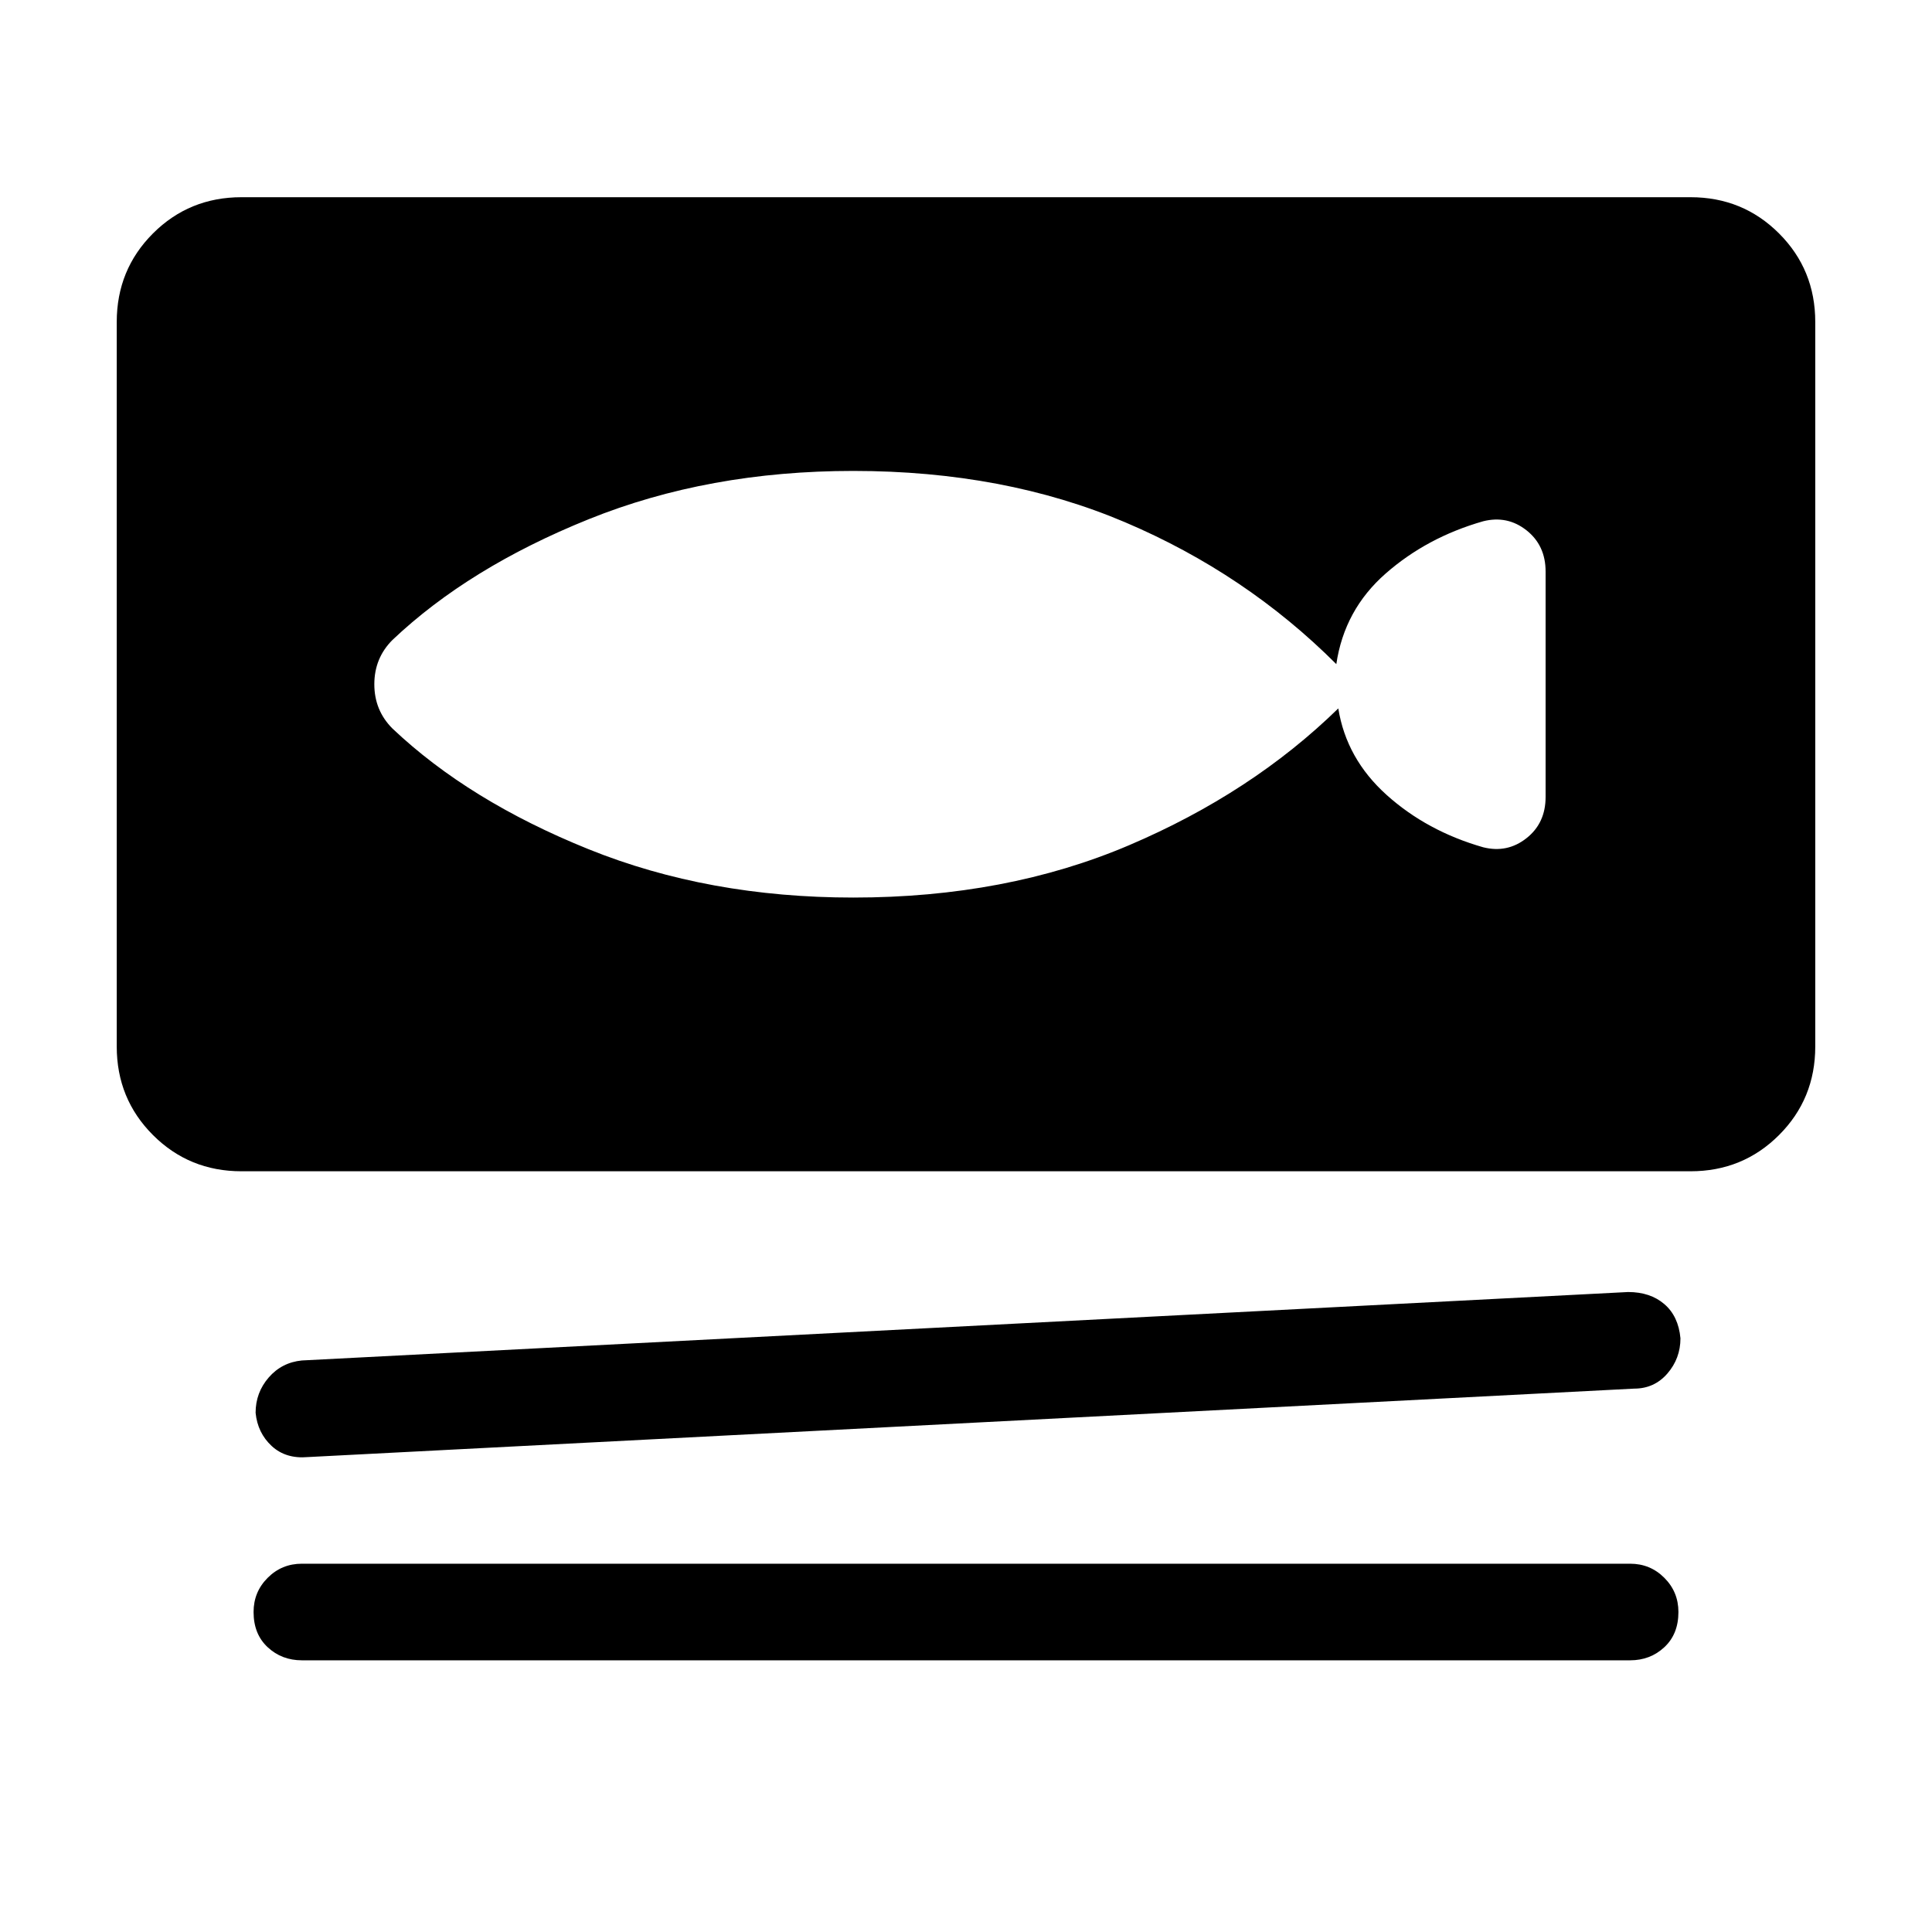 <svg xmlns="http://www.w3.org/2000/svg" height="40" width="40"><path d="M5 24.25q-1.083 0-1.833-.75t-.75-1.833v-15q0-1.084.75-1.834T5 4.083h30q1.083 0 1.833.75t.75 1.834v15q0 1.083-.75 1.833T35 24.25Zm1.375 5.917q-.458.041-.75-.229-.292-.271-.333-.688 0-.417.27-.729.271-.313.688-.354l27.458-1.417q.459 0 .75.25.292.25.334.708 0 .417-.271.73-.271.312-.688.312Zm-.125 4.208q-.417 0-.708-.271-.292-.271-.292-.729 0-.417.292-.708.291-.292.708-.292h27.5q.417 0 .708.292.292.291.292.708 0 .458-.292.729-.291.271-.708.271Zm1.875-19.292q1.583 1.5 4.063 2.5 2.479 1 5.479 1 3.166 0 5.708-1.083 2.542-1.083 4.333-2.833.167 1.041 1 1.791.834.75 2 1.084.5.125.896-.188.396-.312.396-.854v-4.667q0-.541-.396-.854-.396-.312-.896-.187-1.166.333-2.02 1.083-.855.75-1.021 1.875-1.875-1.875-4.375-2.938-2.5-1.062-5.625-1.062-3 0-5.479 1-2.48 1-4.063 2.5-.375.375-.375.917 0 .541.375.916Z"/></svg>